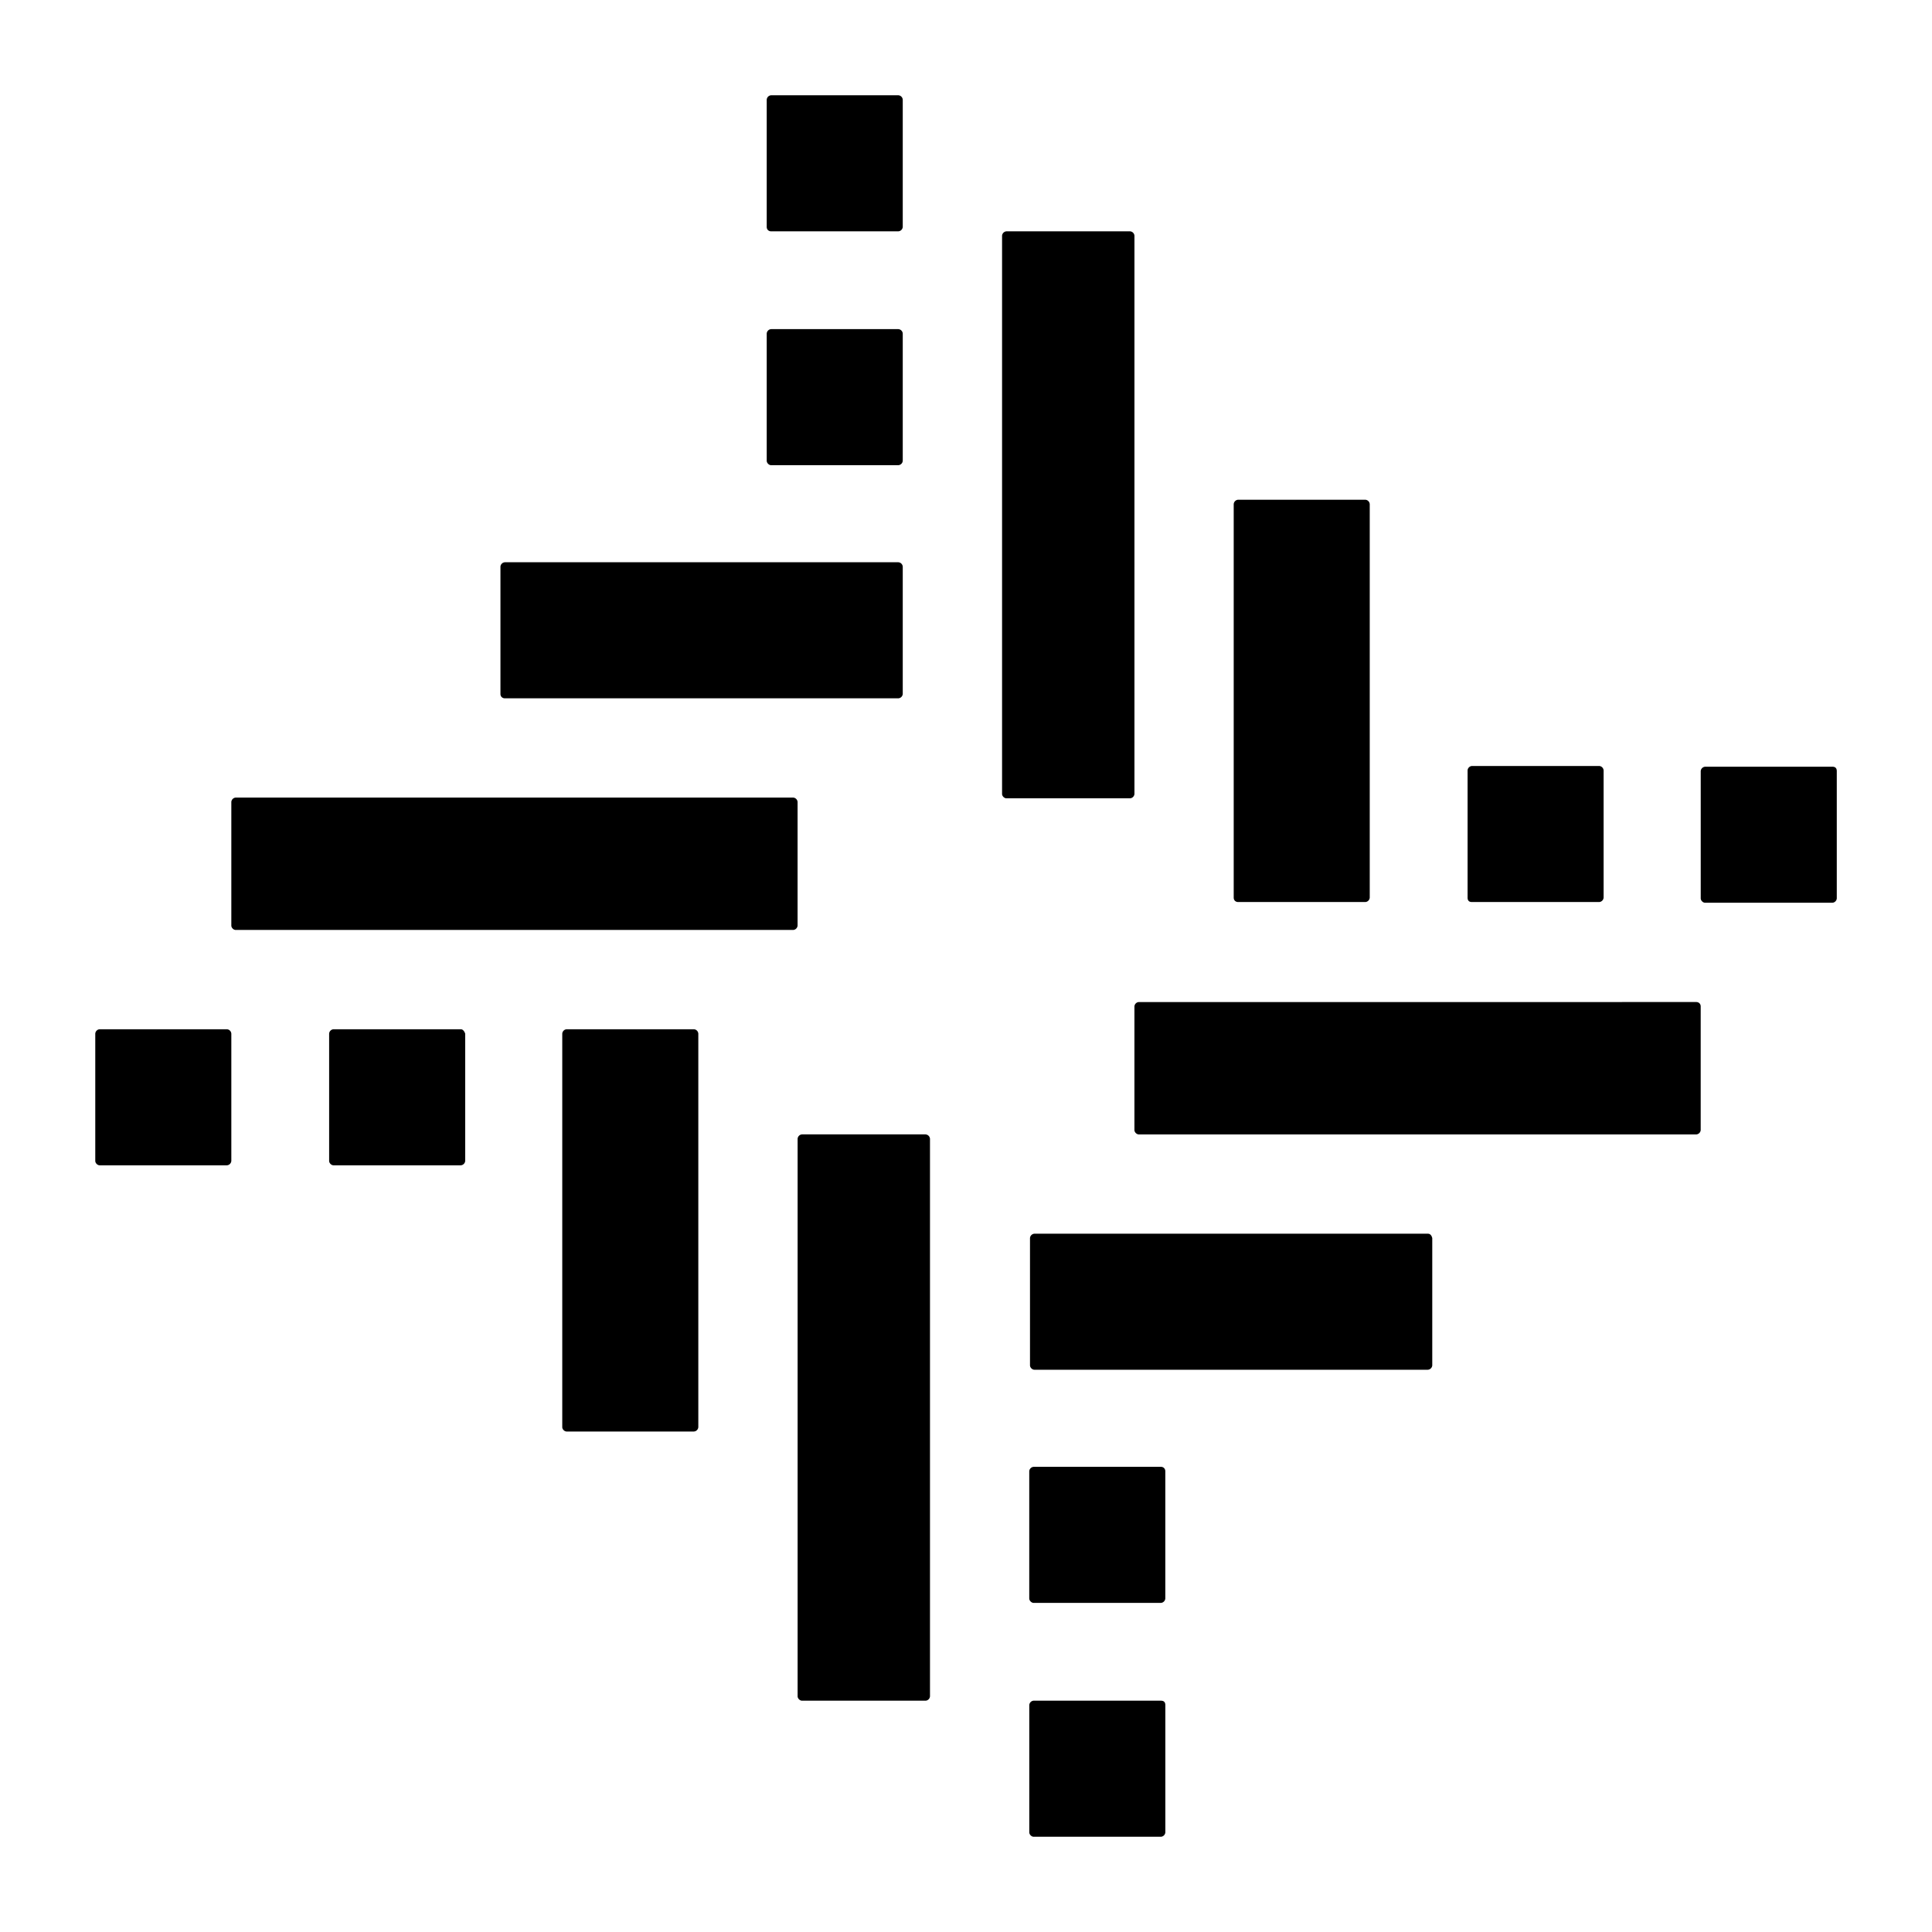 <svg xmlns="http://www.w3.org/2000/svg" viewBox="0 0 67.733 67.733">
  <path d="M17.7 24.482h13.795a.166.166 0 0 0 .154-.155v-4.46a.166.166 0 0 0-.154-.155H17.7a.166.166 0 0 0-.155.155v4.46c0 .103.077.155.155.155zm9.334-8.173h4.46a.166.166 0 0 0 .155-.155v-4.46a.166.166 0 0 0-.154-.155h-4.46a.166.166 0 0 0-.155.154v4.46c0 .078.077.156.154.156zM7.954 36.084h-4.46a.166.166 0 0 0-.154.155v4.46c0 .078.077.155.154.155h4.46a.166.166 0 0 0 .156-.155v-4.46a.166.166 0 0 0-.155-.155zm16.373 0h-4.46a.166.166 0 0 0-.155.155v13.794c0 .077.077.154.155.154h4.46a.166.166 0 0 0 .155-.154V36.239a.166.166 0 0 0-.155-.155zm27.278-4.46h4.46a.166.166 0 0 0 .155-.155v-4.46a.166.166 0 0 0-.154-.155h-4.46a.166.166 0 0 0-.155.154v4.46c0 .104.051.156.154.156zm-8.199 0h4.46a.166.166 0 0 0 .155-.155V17.675a.166.166 0 0 0-.154-.155h-4.46a.166.166 0 0 0-.155.155v13.794c0 .103.077.155.154.155zM27.034 8.11h4.46a.166.166 0 0 0 .155-.155v-4.46a.166.166 0 0 0-.154-.155h-4.46a.166.166 0 0 0-.155.154v4.46c0 .104.077.156.154.156zm-10.88 27.974h-4.46a.166.166 0 0 0-.155.155v4.46c0 .078.077.155.154.155h4.46a.166.166 0 0 0 .156-.155v-4.46c-.026-.078-.078-.155-.155-.155zm33.904 7.168H36.264a.166.166 0 0 0-.154.154v4.46c0 .078.077.155.154.155h13.794a.166.166 0 0 0 .155-.154v-4.46c-.026-.104-.077-.155-.155-.155zm9.411-8.122H39.926a.166.166 0 0 0-.155.155v4.331c0 .078.077.155.155.155h19.543a.166.166 0 0 0 .155-.155v-4.331c0-.103-.078-.155-.155-.155zm-18.77 16.295h-4.46a.166.166 0 0 0-.155.154v4.46c0 .078.077.156.155.156h4.46a.166.166 0 0 0 .155-.155v-4.46c0-.078-.052-.155-.155-.155zM27.962 28.117a.166.166 0 0 0-.154-.155H8.264a.166.166 0 0 0-.154.155v4.332c0 .077.077.154.154.154h19.544a.166.166 0 0 0 .154-.154zM64.24 26.88h-4.46a.166.166 0 0 0-.155.154v4.46c0 .078.077.155.154.155h4.46a.166.166 0 0 0 .156-.154v-4.46c0-.104-.052-.155-.155-.155zm-31.79 12.89h-4.332a.166.166 0 0 0-.155.156v19.543c0 .077.078.155.155.155h4.332a.166.166 0 0 0 .154-.155V39.926a.166.166 0 0 0-.154-.155zm7.322-11.937V8.264a.166.166 0 0 0-.155-.154h-4.331a.166.166 0 0 0-.155.154v19.57c0 .077.077.154.155.154h4.331a.166.166 0 0 0 .155-.155zm.928 31.79h-4.46a.166.166 0 0 0-.155.155v4.46c0 .078.077.156.155.156h4.46a.166.166 0 0 0 .155-.155v-4.46c0-.104-.052-.155-.155-.155z" class="st0"/>
</svg>
